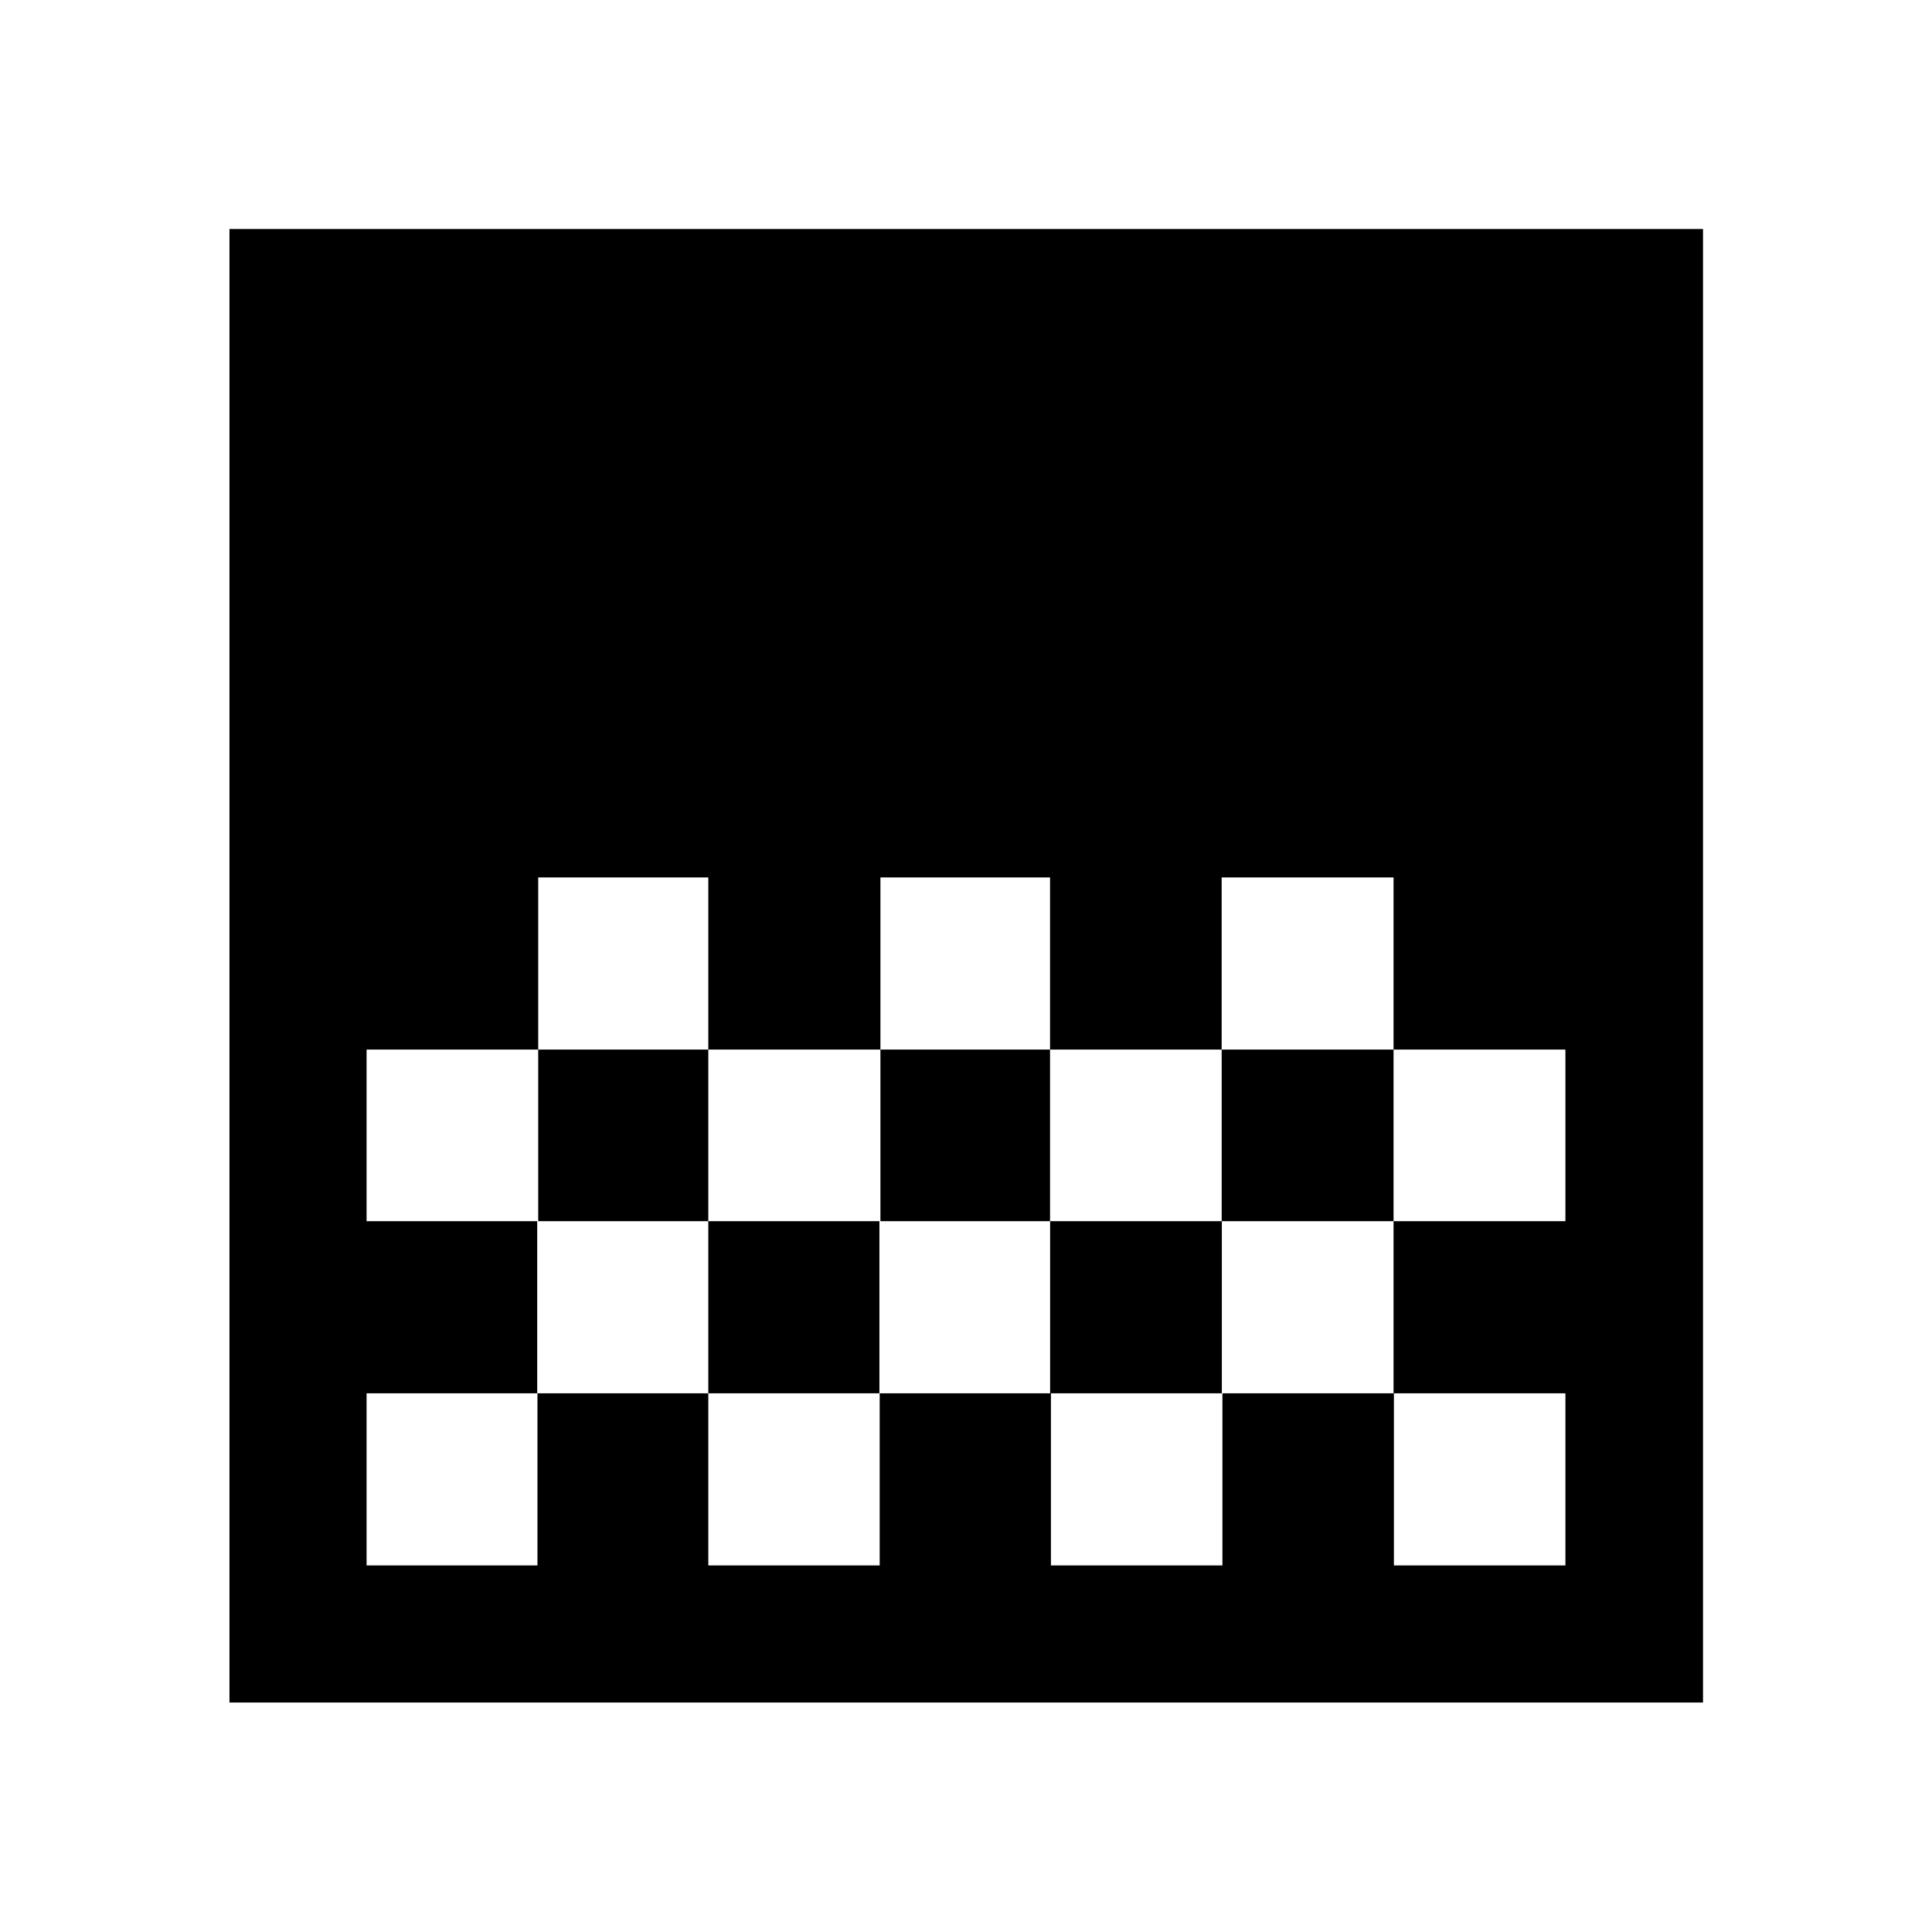<svg xmlns="http://www.w3.org/2000/svg" width="48" height="48" viewBox="0 -960 960 960"><path d="M114.022-114.022v-732.196h732.196v732.196H114.022ZM437.478-524v85.522h84.283V-524h-84.283Zm-170.043 0v85.522h84.522V-524h-84.522Zm84.522 85.522v85.282h85.521v-85.282h-85.521Zm169.804 0v85.282h85.282v-85.282h-85.282Zm-339.609 0v85.282h85.283v-85.282h-85.283ZM607.043-524v85.522h85.403v85.282h85.402v-85.282h-85.402V-524h-85.403ZM266.935-353.196v85.522h-84.783v85.522h84.902v-85.522h84.903v85.522h85.152v-85.522h85.092v85.522h85.212v-85.522h85.212v85.522h85.223v-85.522h-85.402v-85.522h-85.323v85.522h-85.322v-85.522h-84.823v85.522h-85.021v-85.522h-85.022ZM777.848-524v85.522V-524Zm0 170.804v85.522-85.522Z"/></svg>
